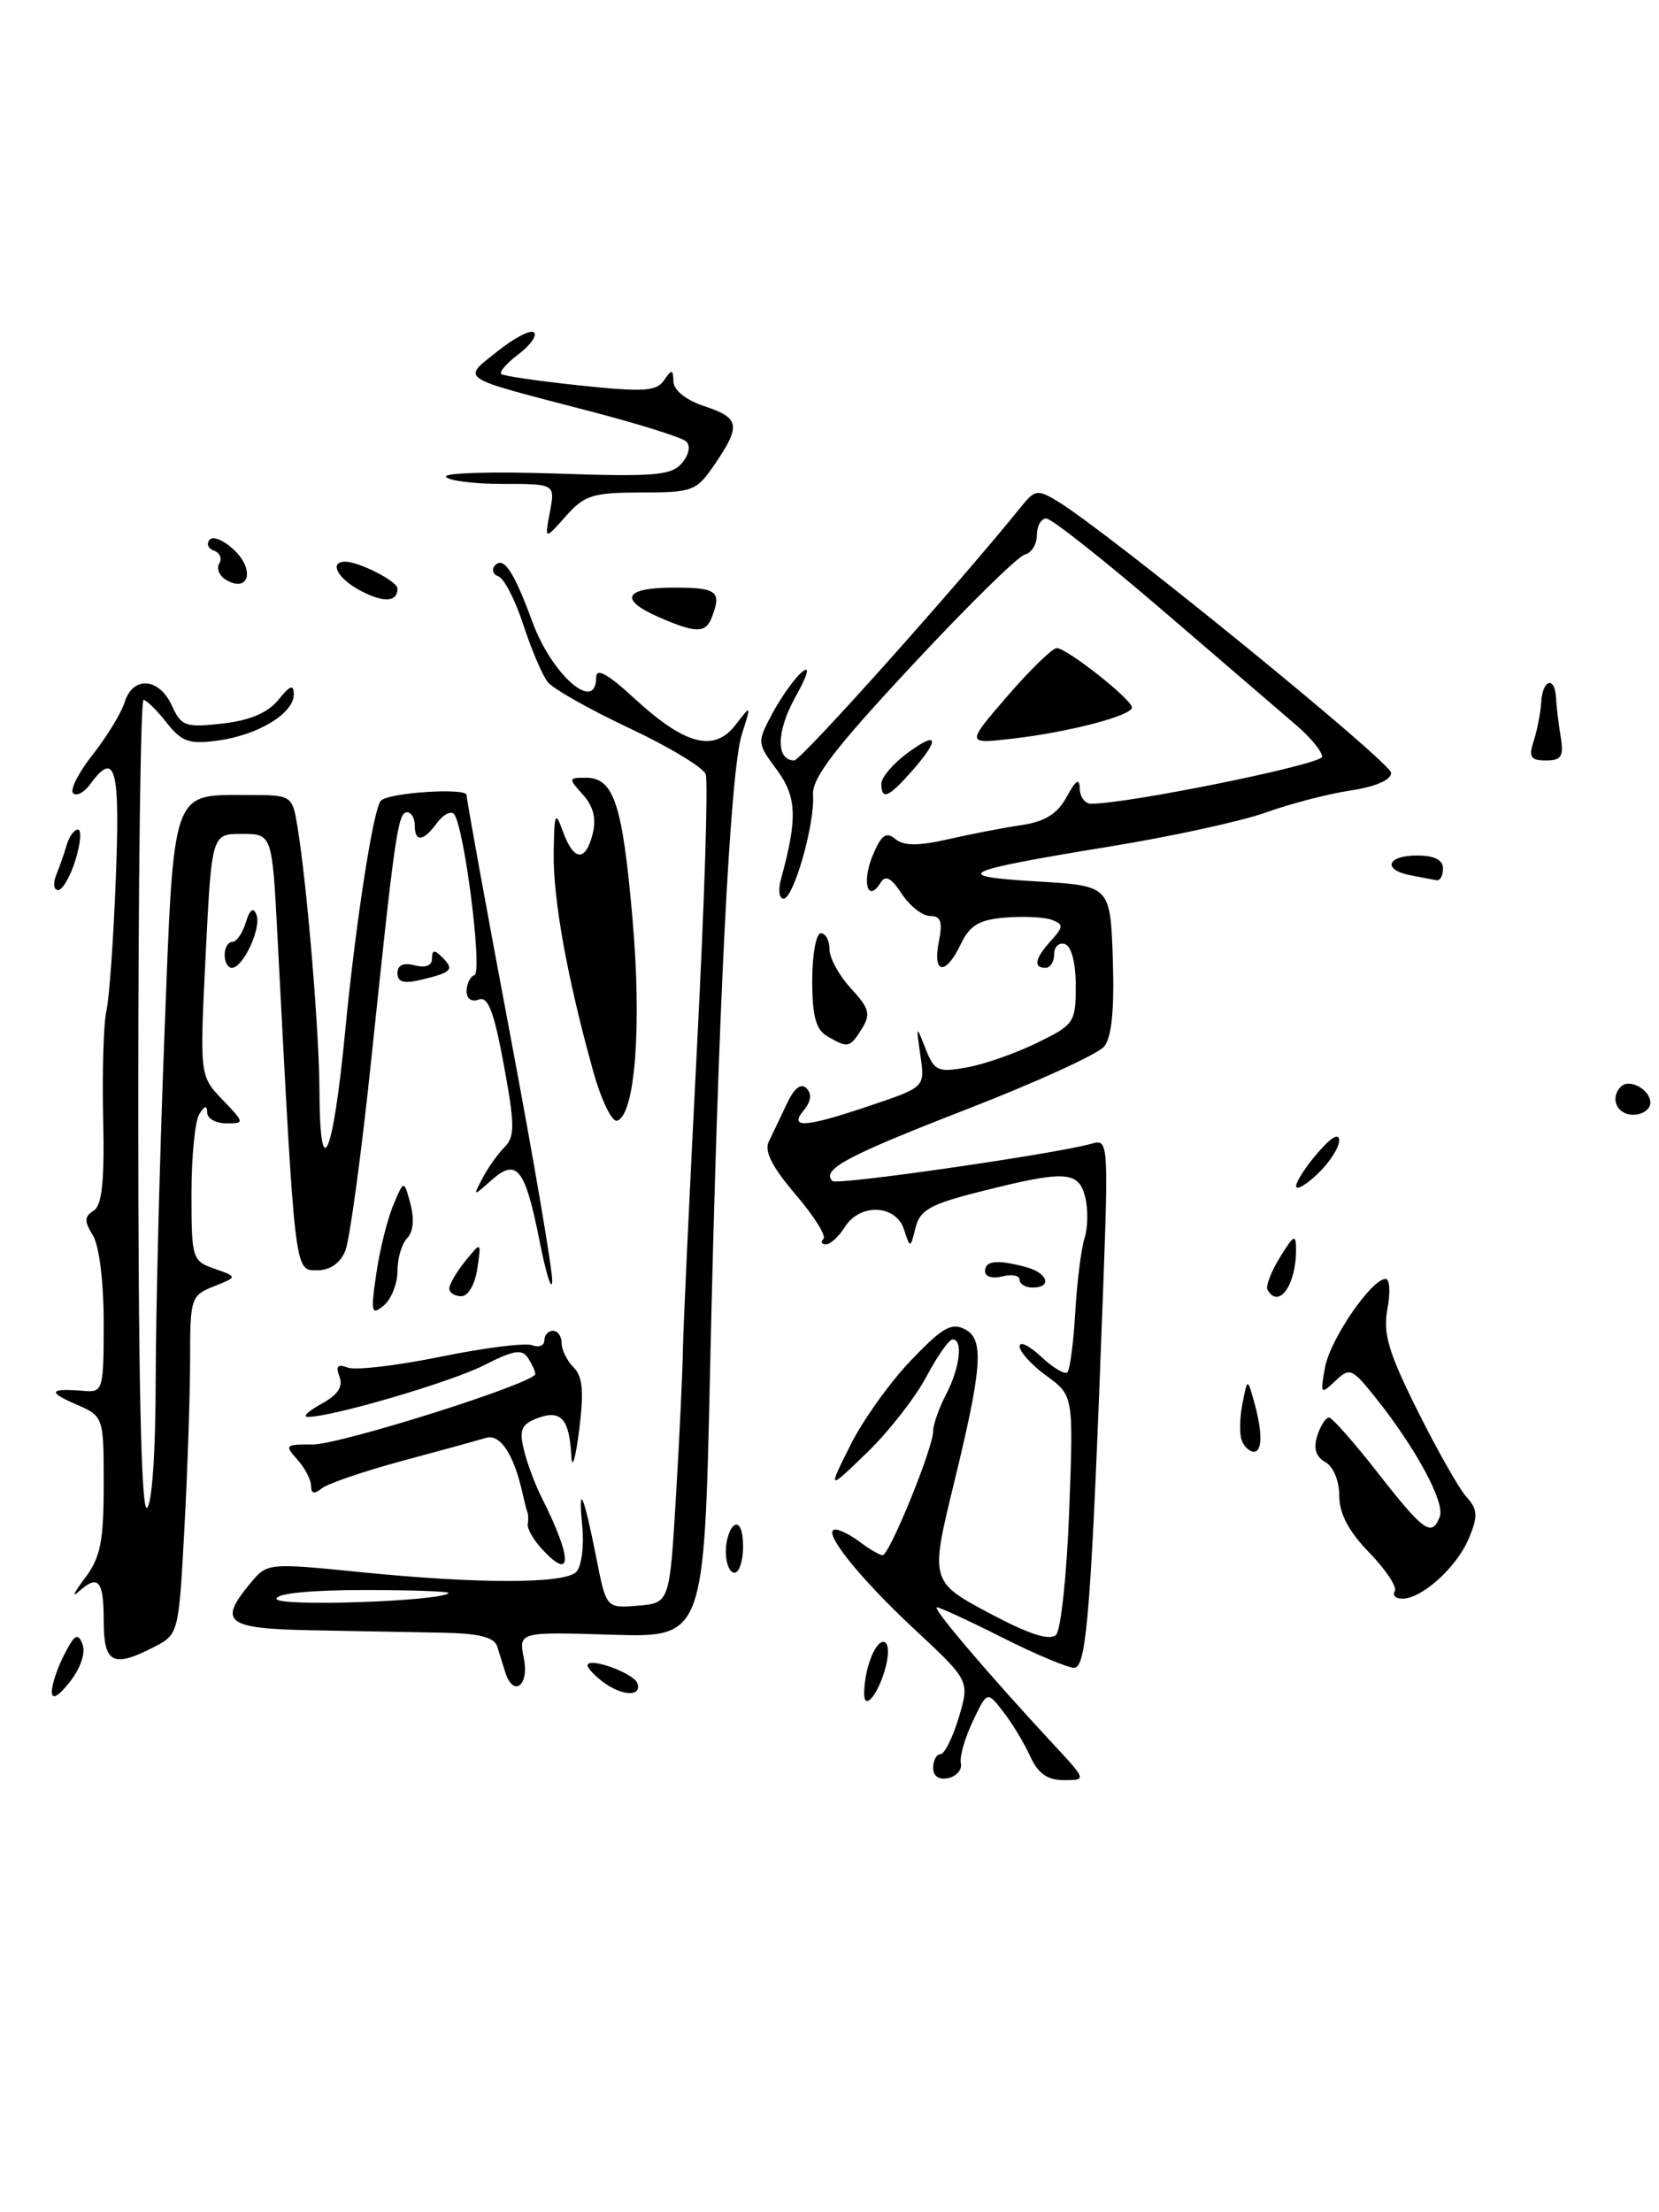 <?xml version="1.0" encoding="UTF-8" standalone="no"?>
<!DOCTYPE svg PUBLIC "-//W3C//DTD SVG 1.1//EN" "http://www.w3.org/Graphics/SVG/1.1/DTD/svg11.dtd" >
<svg xmlns="http://www.w3.org/2000/svg" xmlns:xlink="http://www.w3.org/1999/xlink" version="1.1" viewBox="0 0 192 256">
 <g >
 <path fill="currentColor"
d=" M 191.00 127.61 C 191.00 126.10 188.57 124.76 187.60 125.74 C 186.28 127.05 187.12 129.00 189.00 129.00 C 190.10 129.00 191.00 128.37 191.00 127.61 Z  M 108.00 204.57 C 108.00 203.71 108.38 203.00 108.84 203.00 C 109.30 203.00 110.26 201.09 110.96 198.75 C 112.23 194.50 112.23 194.50 105.79 188.50 C 99.30 182.45 94.99 177.00 96.69 177.00 C 97.20 177.00 98.49 177.66 99.56 178.47 C 100.63 179.28 101.79 179.95 102.14 179.97 C 102.92 180.01 108.00 167.55 108.00 165.60 C 108.00 164.85 108.67 162.94 109.49 161.36 C 111.09 158.30 111.48 155.00 110.25 155.00 C 109.83 155.00 108.46 156.96 107.19 159.35 C 105.92 161.74 102.84 165.68 100.34 168.10 C 95.79 172.50 95.79 172.50 98.41 167.25 C 99.85 164.36 103.01 159.94 105.43 157.42 C 109.11 153.57 110.13 153.00 111.74 153.86 C 113.90 155.02 113.66 158.29 110.44 171.50 C 107.62 183.05 107.61 183.03 114.84 186.86 C 119.19 189.15 121.51 189.89 122.22 189.18 C 122.78 188.62 123.47 182.16 123.74 174.83 C 124.24 161.50 124.24 161.50 121.12 159.22 C 119.40 157.97 118.00 156.43 118.00 155.80 C 118.00 155.17 119.12 155.71 120.50 157.00 C 121.87 158.29 123.24 159.10 123.53 158.80 C 123.83 158.50 124.24 155.39 124.44 151.88 C 124.64 148.37 125.13 144.49 125.52 143.27 C 125.91 142.04 125.94 139.90 125.59 138.52 C 124.83 135.49 123.28 135.41 113.53 137.87 C 107.67 139.34 106.47 140.01 105.96 142.06 C 105.35 144.50 105.35 144.50 104.61 142.25 C 103.66 139.37 99.50 139.22 97.77 142.00 C 97.08 143.10 96.10 144.00 95.59 144.00 C 95.08 144.00 94.95 143.72 95.30 143.37 C 95.65 143.02 94.19 140.70 92.06 138.21 C 89.34 135.02 88.42 133.20 88.98 132.09 C 89.41 131.21 90.35 129.25 91.06 127.73 C 91.91 125.92 92.70 125.30 93.34 125.94 C 93.97 126.57 93.87 127.45 93.04 128.46 C 91.23 130.63 93.14 130.50 100.83 127.90 C 107.05 125.80 107.05 125.80 106.52 122.15 C 106.01 118.61 106.03 118.58 107.11 121.34 C 108.13 123.94 108.54 124.12 111.86 123.53 C 113.86 123.18 117.53 121.90 120.00 120.69 C 124.32 118.59 124.50 118.33 124.50 114.08 C 124.50 111.44 124.00 109.50 123.25 109.25 C 122.56 109.02 122.00 109.55 122.00 110.42 C 122.00 111.29 121.55 112.00 121.00 112.00 C 119.55 112.00 119.77 110.91 121.64 108.85 C 123.09 107.25 123.10 106.97 121.74 106.45 C 120.90 106.13 118.48 106.01 116.36 106.18 C 113.31 106.43 112.24 107.07 111.20 109.25 C 109.46 112.91 107.90 112.76 108.65 109.00 C 109.12 106.67 108.89 106.00 107.65 106.00 C 106.77 106.00 105.29 104.85 104.37 103.44 C 103.14 101.56 102.48 101.22 101.90 102.16 C 100.43 104.54 99.72 102.09 100.99 99.02 C 101.98 96.63 102.55 96.21 103.60 97.08 C 104.58 97.90 106.24 97.91 109.72 97.12 C 112.35 96.52 116.18 95.78 118.24 95.48 C 120.95 95.07 122.39 94.17 123.45 92.21 C 124.51 90.26 124.93 89.99 124.96 91.25 C 124.98 92.21 125.56 93.00 126.25 93.01 C 130.43 93.04 153.00 88.46 153.01 87.57 C 153.01 86.98 151.71 85.38 150.11 84.00 C 148.51 82.62 141.57 76.66 134.69 70.75 C 127.81 64.84 121.69 60.00 121.09 60.00 C 120.49 60.00 120.00 60.87 120.00 61.93 C 120.00 62.99 119.37 64.00 118.60 64.18 C 117.83 64.35 111.96 70.12 105.56 77.00 C 96.56 86.65 93.95 90.07 94.09 92.00 C 94.34 95.26 91.85 104.00 90.68 104.00 C 90.18 104.00 90.04 102.99 90.38 101.75 C 92.32 94.70 92.22 92.22 89.90 89.08 C 87.59 85.95 87.59 85.93 89.45 82.45 C 90.49 80.54 92.02 78.41 92.85 77.74 C 93.79 76.98 93.48 78.10 92.05 80.67 C 89.84 84.63 89.78 88.00 91.92 88.00 C 92.71 88.00 110.98 67.57 118.20 58.61 C 119.77 56.66 120.09 56.62 122.38 58.00 C 128.18 61.50 161.00 88.22 161.00 89.44 C 161.00 90.26 159.19 91.04 156.29 91.48 C 153.70 91.87 149.31 93.01 146.54 94.01 C 143.77 95.01 135.65 96.79 128.50 97.95 C 111.06 100.80 109.79 101.40 120.00 102.00 C 128.50 102.50 128.50 102.50 128.79 111.01 C 128.98 116.83 128.66 120.02 127.79 121.10 C 127.08 121.98 119.87 125.27 111.77 128.41 C 97.96 133.78 95.02 135.35 96.34 136.67 C 96.86 137.19 122.43 133.49 126.41 132.33 C 128.24 131.79 128.29 132.37 127.67 149.13 C 126.31 186.02 125.78 193.00 124.32 193.00 C 123.57 193.00 119.82 191.43 116.00 189.50 C 112.18 187.57 108.77 186.00 108.43 186.00 C 107.80 186.00 114.37 193.72 121.82 201.75 C 125.77 206.00 125.77 206.00 123.13 206.00 C 121.22 206.00 120.14 205.24 119.23 203.25 C 118.55 201.74 117.14 199.41 116.11 198.09 C 114.25 195.68 114.25 195.68 112.58 199.20 C 111.66 201.13 111.04 203.32 111.20 204.05 C 111.37 204.78 110.71 205.55 109.75 205.76 C 108.66 206.00 108.00 205.55 108.00 204.57 Z  M 6.00 195.75 C 6.00 194.91 6.66 192.96 7.46 191.42 C 8.65 189.11 9.03 188.91 9.55 190.28 C 9.93 191.26 9.33 193.03 8.10 194.61 C 6.72 196.35 6.00 196.75 6.00 195.75 Z  M 100.01 195.95 C 100.04 193.21 101.23 190.00 102.23 190.00 C 102.80 190.00 102.93 191.14 102.54 192.75 C 101.75 195.94 99.99 198.16 100.01 195.95 Z  M 69.75 194.61 C 68.79 193.88 68.00 193.03 68.00 192.73 C 68.00 191.68 73.37 193.61 73.77 194.80 C 74.30 196.39 71.94 196.27 69.75 194.61 Z  M 58.47 193.50 C 58.21 192.68 57.79 191.34 57.54 190.52 C 57.21 189.47 55.45 189.02 51.29 188.94 C 48.11 188.88 41.34 188.76 36.25 188.66 C 26.14 188.48 25.18 187.76 29.01 183.17 C 30.93 180.87 31.05 180.86 41.65 181.92 C 55.35 183.30 65.30 183.30 66.69 181.91 C 67.29 181.31 67.61 178.94 67.39 176.66 C 66.88 171.36 67.55 172.87 69.02 180.31 C 70.16 186.11 70.16 186.11 73.83 185.81 C 77.50 185.50 77.50 185.50 78.24 173.00 C 78.65 166.12 79.01 158.47 79.04 156.00 C 79.08 153.53 79.81 137.89 80.66 121.26 C 81.52 104.63 81.98 90.38 81.67 89.59 C 81.37 88.80 77.38 86.40 72.81 84.25 C 68.24 82.10 64.00 79.71 63.38 78.92 C 62.77 78.14 61.50 75.17 60.57 72.31 C 59.64 69.46 58.35 66.94 57.69 66.70 C 57.04 66.47 56.86 65.89 57.30 65.42 C 58.30 64.35 59.49 66.17 61.63 72.00 C 63.90 78.16 69.00 82.57 69.00 78.37 C 69.00 77.24 70.35 77.99 73.44 80.84 C 79.27 86.21 82.65 87.10 85.12 83.89 C 86.96 81.50 86.96 81.50 85.85 85.00 C 84.49 89.29 83.09 117.30 82.18 158.50 C 81.50 189.50 81.50 189.50 70.76 189.17 C 60.02 188.84 60.02 188.84 60.63 191.92 C 61.27 195.10 59.39 196.46 58.47 193.50 Z  M 51.92 184.36 C 52.15 184.16 47.76 184.00 42.17 184.00 C 35.92 184.00 32.00 184.39 32.00 185.02 C 32.00 185.95 50.80 185.33 51.92 184.36 Z  M 12.00 187.50 C 12.00 182.83 11.36 182.13 9.03 184.25 C 8.27 184.94 8.63 184.20 9.83 182.62 C 11.63 180.22 12.00 178.39 12.00 171.82 C 12.00 163.90 12.00 163.90 8.75 162.49 C 5.44 161.05 5.72 160.63 9.75 160.96 C 11.91 161.14 12.00 160.83 12.00 153.06 C 12.00 148.33 11.48 144.13 10.75 142.96 C 9.74 141.33 9.75 140.78 10.83 140.11 C 11.81 139.50 12.10 136.72 11.94 129.39 C 11.82 123.95 11.99 118.38 12.31 117.00 C 12.64 115.62 13.13 108.76 13.40 101.75 C 13.91 88.83 13.36 86.76 10.44 90.75 C 9.74 91.71 8.85 92.18 8.46 91.79 C 8.07 91.41 9.10 89.38 10.75 87.30 C 12.39 85.21 14.05 82.49 14.43 81.25 C 15.38 78.20 18.41 78.41 19.88 81.63 C 20.98 84.05 21.44 84.21 25.75 83.73 C 28.92 83.37 30.99 82.49 32.21 80.99 C 33.58 79.29 34.00 79.15 34.00 80.37 C 34.00 82.56 29.84 85.08 25.20 85.70 C 21.88 86.15 21.02 85.84 19.27 83.61 C 18.14 82.17 16.94 81.00 16.61 81.00 C 16.27 81.00 16.00 102.18 16.00 128.06 C 16.00 159.18 16.34 174.91 17.00 174.50 C 17.59 174.14 18.01 168.05 18.02 159.69 C 18.03 151.89 18.48 134.03 19.02 120.00 C 20.13 91.01 19.79 92.00 28.60 92.00 C 33.82 92.00 33.82 92.00 34.44 95.75 C 35.55 102.57 36.95 119.39 36.97 126.25 C 37.02 137.36 38.54 133.91 39.92 119.61 C 41.14 106.86 43.23 93.37 44.10 92.63 C 45.18 91.70 54.00 91.14 54.00 92.00 C 54.00 92.53 56.25 104.91 59.00 119.50 C 61.75 134.09 63.96 147.04 63.91 148.27 C 63.85 149.49 63.19 147.39 62.44 143.58 C 60.77 135.18 59.81 133.97 56.88 136.57 C 54.72 138.49 54.71 138.49 55.85 136.33 C 56.47 135.13 57.62 133.52 58.39 132.75 C 59.60 131.54 59.59 130.20 58.31 123.24 C 57.17 117.06 56.48 115.26 55.41 115.67 C 54.58 115.99 54.00 115.59 54.00 114.69 C 54.00 113.85 54.41 113.02 54.91 112.83 C 55.88 112.48 53.69 95.35 52.52 94.18 C 52.14 93.81 51.26 94.29 50.56 95.25 C 48.99 97.40 48.00 97.49 48.00 95.50 C 48.00 94.67 47.60 94.00 47.11 94.00 C 46.06 94.00 45.70 96.45 42.98 122.50 C 41.83 133.50 40.47 143.51 39.96 144.75 C 39.37 146.19 38.19 147.00 36.68 147.00 C 34.08 147.00 34.16 147.65 32.12 108.50 C 31.50 96.50 31.50 96.50 28.00 96.50 C 24.50 96.50 24.50 96.50 23.80 110.50 C 23.11 124.50 23.11 124.50 25.74 127.25 C 28.32 129.94 28.33 130.00 26.19 130.00 C 24.98 130.00 23.99 129.44 23.98 128.75 C 23.97 127.88 23.69 127.93 23.06 128.93 C 22.57 129.72 22.16 133.86 22.16 138.12 C 22.16 145.64 22.24 145.92 24.83 146.82 C 27.50 147.76 27.50 147.76 24.75 148.86 C 22.10 149.91 22.00 150.21 22.00 157.32 C 22.00 161.37 21.70 170.18 21.34 176.90 C 20.69 188.98 20.66 189.13 17.89 190.56 C 13.05 193.06 12.00 192.52 12.00 187.50 Z  M 161.42 184.13 C 161.71 183.65 160.39 181.65 158.48 179.68 C 156.08 177.21 155.00 175.17 155.00 173.10 C 155.00 171.38 154.31 169.71 153.39 169.20 C 152.28 168.58 151.99 167.61 152.45 166.15 C 152.83 164.97 153.44 164.02 153.82 164.04 C 154.19 164.07 156.75 166.97 159.50 170.49 C 164.78 177.25 165.71 177.91 166.63 175.51 C 167.26 173.89 163.88 167.61 159.25 161.81 C 156.47 158.32 156.21 158.21 154.53 159.81 C 152.83 161.42 152.78 161.34 153.35 158.22 C 153.96 154.95 158.73 148.00 160.36 148.00 C 160.84 148.00 160.93 149.56 160.57 151.47 C 160.04 154.31 160.67 156.45 164.04 163.22 C 166.31 167.77 168.86 172.28 169.71 173.22 C 171.02 174.68 171.07 175.42 170.00 178.01 C 168.62 181.33 164.58 185.00 162.31 185.00 C 161.52 185.00 161.12 184.61 161.42 184.13 Z  M 84.00 179.56 C 84.00 178.22 84.45 176.84 85.00 176.50 C 85.58 176.14 86.00 177.16 86.00 178.94 C 86.00 180.62 85.55 182.00 85.00 182.00 C 84.45 182.00 84.00 180.90 84.00 179.56 Z  M 62.61 179.13 C 61.68 178.09 60.99 176.86 61.08 176.38 C 61.16 175.89 61.15 175.28 61.04 175.00 C 60.93 174.72 60.70 173.82 60.52 173.00 C 59.52 168.38 57.92 165.89 56.25 166.39 C 55.29 166.68 50.90 167.89 46.50 169.07 C 42.10 170.26 37.94 171.68 37.25 172.23 C 36.37 172.94 36.00 172.86 36.00 171.95 C 36.00 171.24 35.28 169.86 34.40 168.89 C 32.91 167.24 33.02 167.13 36.15 167.16 C 39.34 167.19 61.92 160.05 61.95 159.00 C 61.96 158.72 61.59 157.90 61.12 157.16 C 60.43 156.08 59.47 156.23 56.05 157.97 C 52.18 159.95 38.15 164.05 35.59 163.96 C 34.99 163.94 35.72 163.26 37.21 162.45 C 39.10 161.42 39.73 160.47 39.29 159.31 C 38.82 158.08 39.07 157.81 40.25 158.26 C 41.12 158.60 45.96 158.03 51.00 157.00 C 56.04 155.97 60.80 155.37 61.58 155.67 C 62.36 155.97 63.00 155.72 63.00 155.11 C 63.00 154.50 63.45 154.00 64.00 154.00 C 64.55 154.00 65.00 154.64 65.00 155.43 C 65.00 156.21 65.62 157.48 66.39 158.24 C 67.44 159.30 67.59 161.04 67.02 165.57 C 66.60 168.83 66.20 170.15 66.12 168.50 C 65.91 164.21 64.92 163.09 62.23 164.10 C 60.35 164.81 60.07 165.44 60.62 167.73 C 60.98 169.25 61.90 171.73 62.66 173.24 C 66.30 180.46 66.28 183.17 62.61 179.13 Z  M 143.71 166.69 C 143.43 165.96 143.47 164.05 143.79 162.44 C 144.37 159.50 144.37 159.50 145.08 162.00 C 146.12 165.62 146.13 168.00 145.11 168.00 C 144.62 168.00 143.99 167.41 143.71 166.69 Z  M 43.54 147.45 C 43.93 144.73 44.81 141.15 45.50 139.50 C 46.75 136.50 46.75 136.50 47.50 139.32 C 47.97 141.07 47.82 142.58 47.13 143.27 C 46.51 143.89 46.00 145.60 46.00 147.08 C 46.00 148.55 45.28 150.35 44.41 151.08 C 42.98 152.26 42.89 151.90 43.54 147.45 Z  M 52.00 149.11 C 52.00 148.62 52.83 147.19 53.85 145.93 C 55.71 143.65 55.71 143.65 55.24 146.82 C 54.97 148.64 54.18 150.00 53.39 150.00 C 52.62 150.00 52.00 149.60 52.00 149.11 Z  M 146.69 149.25 C 146.46 148.84 147.11 147.15 148.13 145.50 C 149.78 142.83 149.99 142.74 149.99 144.67 C 150.00 148.72 147.98 151.53 146.69 149.25 Z  M 118.00 148.09 C 118.00 147.60 117.10 147.42 116.00 147.71 C 114.88 148.00 114.00 147.74 114.00 147.12 C 114.00 145.87 115.39 145.73 118.75 146.63 C 121.28 147.31 121.81 149.00 119.50 149.00 C 118.67 149.00 118.00 148.59 118.00 148.09 Z  M 150.00 137.26 C 150.00 136.74 151.12 135.00 152.50 133.41 C 154.08 131.57 154.99 131.05 154.98 132.00 C 154.97 132.82 153.85 134.56 152.48 135.85 C 151.12 137.15 150.00 137.78 150.00 137.26 Z  M 68.63 123.89 C 65.64 113.14 64.00 104.04 64.08 98.68 C 64.15 94.01 64.26 93.77 65.16 96.25 C 66.42 99.69 67.77 99.77 68.60 96.46 C 69.03 94.73 68.67 93.29 67.46 91.96 C 65.76 90.07 65.77 90.00 67.81 90.00 C 71.04 90.00 72.04 93.03 73.20 106.31 C 74.29 118.76 73.51 129.00 71.42 129.69 C 70.83 129.89 69.57 127.28 68.63 123.89 Z  M 95.75 119.92 C 94.42 119.15 94.00 117.59 94.00 113.45 C 94.00 110.45 94.45 108.00 95.00 108.00 C 95.55 108.00 96.00 108.83 96.00 109.85 C 96.00 110.87 97.12 112.91 98.49 114.39 C 100.60 116.67 100.79 117.36 99.75 119.04 C 98.35 121.27 98.15 121.32 95.75 119.92 Z  M 46.00 112.61 C 46.00 111.68 46.69 111.37 48.00 111.71 C 49.25 112.04 50.00 111.74 50.00 110.92 C 50.00 109.90 50.27 109.87 51.18 110.78 C 52.61 112.21 52.31 112.52 48.75 113.38 C 46.73 113.86 46.00 113.66 46.00 112.61 Z  M 26.00 110.50 C 26.00 109.67 26.40 109.00 26.88 109.00 C 27.37 109.00 28.07 107.99 28.45 106.75 C 28.91 105.23 29.31 104.94 29.68 105.85 C 30.29 107.35 28.14 112.00 26.83 112.00 C 26.37 112.00 26.00 111.33 26.00 110.50 Z  M 6.51 101.25 C 6.90 100.29 7.45 98.71 7.73 97.75 C 8.01 96.79 8.59 96.00 9.02 96.00 C 9.46 96.00 9.33 97.58 8.74 99.50 C 8.15 101.42 7.24 103.00 6.73 103.00 C 6.21 103.00 6.11 102.21 6.51 101.25 Z  M 163.25 101.29 C 159.96 100.66 160.50 99.00 164.00 99.00 C 166.00 99.00 167.00 99.50 167.00 100.50 C 167.00 101.33 166.66 101.94 166.25 101.86 C 165.84 101.79 164.49 101.53 163.25 101.29 Z  M 102.00 90.69 C 102.00 89.97 103.35 88.38 105.00 87.16 C 108.60 84.49 108.84 85.47 105.52 89.25 C 102.83 92.30 102.00 92.64 102.00 90.69 Z  M 177.50 85.75 C 177.90 84.51 178.29 82.49 178.37 81.25 C 178.52 78.61 179.96 78.19 180.08 80.75 C 180.13 81.71 180.37 83.74 180.62 85.25 C 180.99 87.54 180.71 88.00 178.92 88.00 C 177.14 88.00 176.89 87.61 177.50 85.75 Z  M 116.59 80.55 C 119.23 77.50 121.79 75.00 122.30 75.00 C 123.47 75.00 131.00 80.94 131.00 81.87 C 131.00 82.82 123.66 84.74 117.15 85.48 C 111.80 86.10 111.80 86.10 116.59 80.55 Z  M 76.25 71.42 C 71.55 69.36 72.25 68.00 78.00 68.00 C 82.99 68.00 83.54 68.43 82.39 71.42 C 81.67 73.30 80.57 73.30 76.25 71.42 Z  M 41.75 68.37 C 39.08 66.98 38.03 65.00 39.95 65.00 C 41.56 65.00 46.00 67.27 46.00 68.10 C 46.00 69.68 44.42 69.78 41.75 68.37 Z  M 26.11 67.07 C 25.36 66.60 25.03 65.76 25.38 65.20 C 25.73 64.63 25.45 63.97 24.76 63.72 C 24.07 63.48 23.85 62.90 24.28 62.44 C 24.71 61.99 26.04 62.59 27.24 63.79 C 29.55 66.11 28.68 68.65 26.11 67.07 Z  M 63.64 59.25 C 64.25 56.00 64.25 56.00 58.18 56.00 C 54.85 56.00 51.89 55.63 51.61 55.17 C 51.33 54.72 57.05 54.55 64.32 54.80 C 75.80 55.19 77.73 55.02 78.93 53.58 C 79.75 52.60 79.94 51.57 79.41 51.08 C 78.91 50.62 73.84 49.03 68.13 47.55 C 52.79 43.55 53.42 43.97 57.59 40.64 C 59.54 39.08 61.44 38.10 61.80 38.47 C 62.17 38.84 61.36 39.98 60.00 41.00 C 58.64 42.02 57.75 43.05 58.01 43.28 C 58.28 43.51 62.39 44.11 67.16 44.61 C 74.47 45.38 75.97 45.29 76.85 44.01 C 77.75 42.69 77.89 42.71 77.94 44.17 C 77.98 45.17 79.41 46.31 81.50 47.00 C 85.61 48.35 85.77 49.24 82.75 53.68 C 80.61 56.83 80.21 56.99 74.20 56.99 C 68.59 57.00 67.64 57.30 65.47 59.75 C 63.03 62.50 63.03 62.50 63.64 59.25 Z "/>
</g>
</svg>
